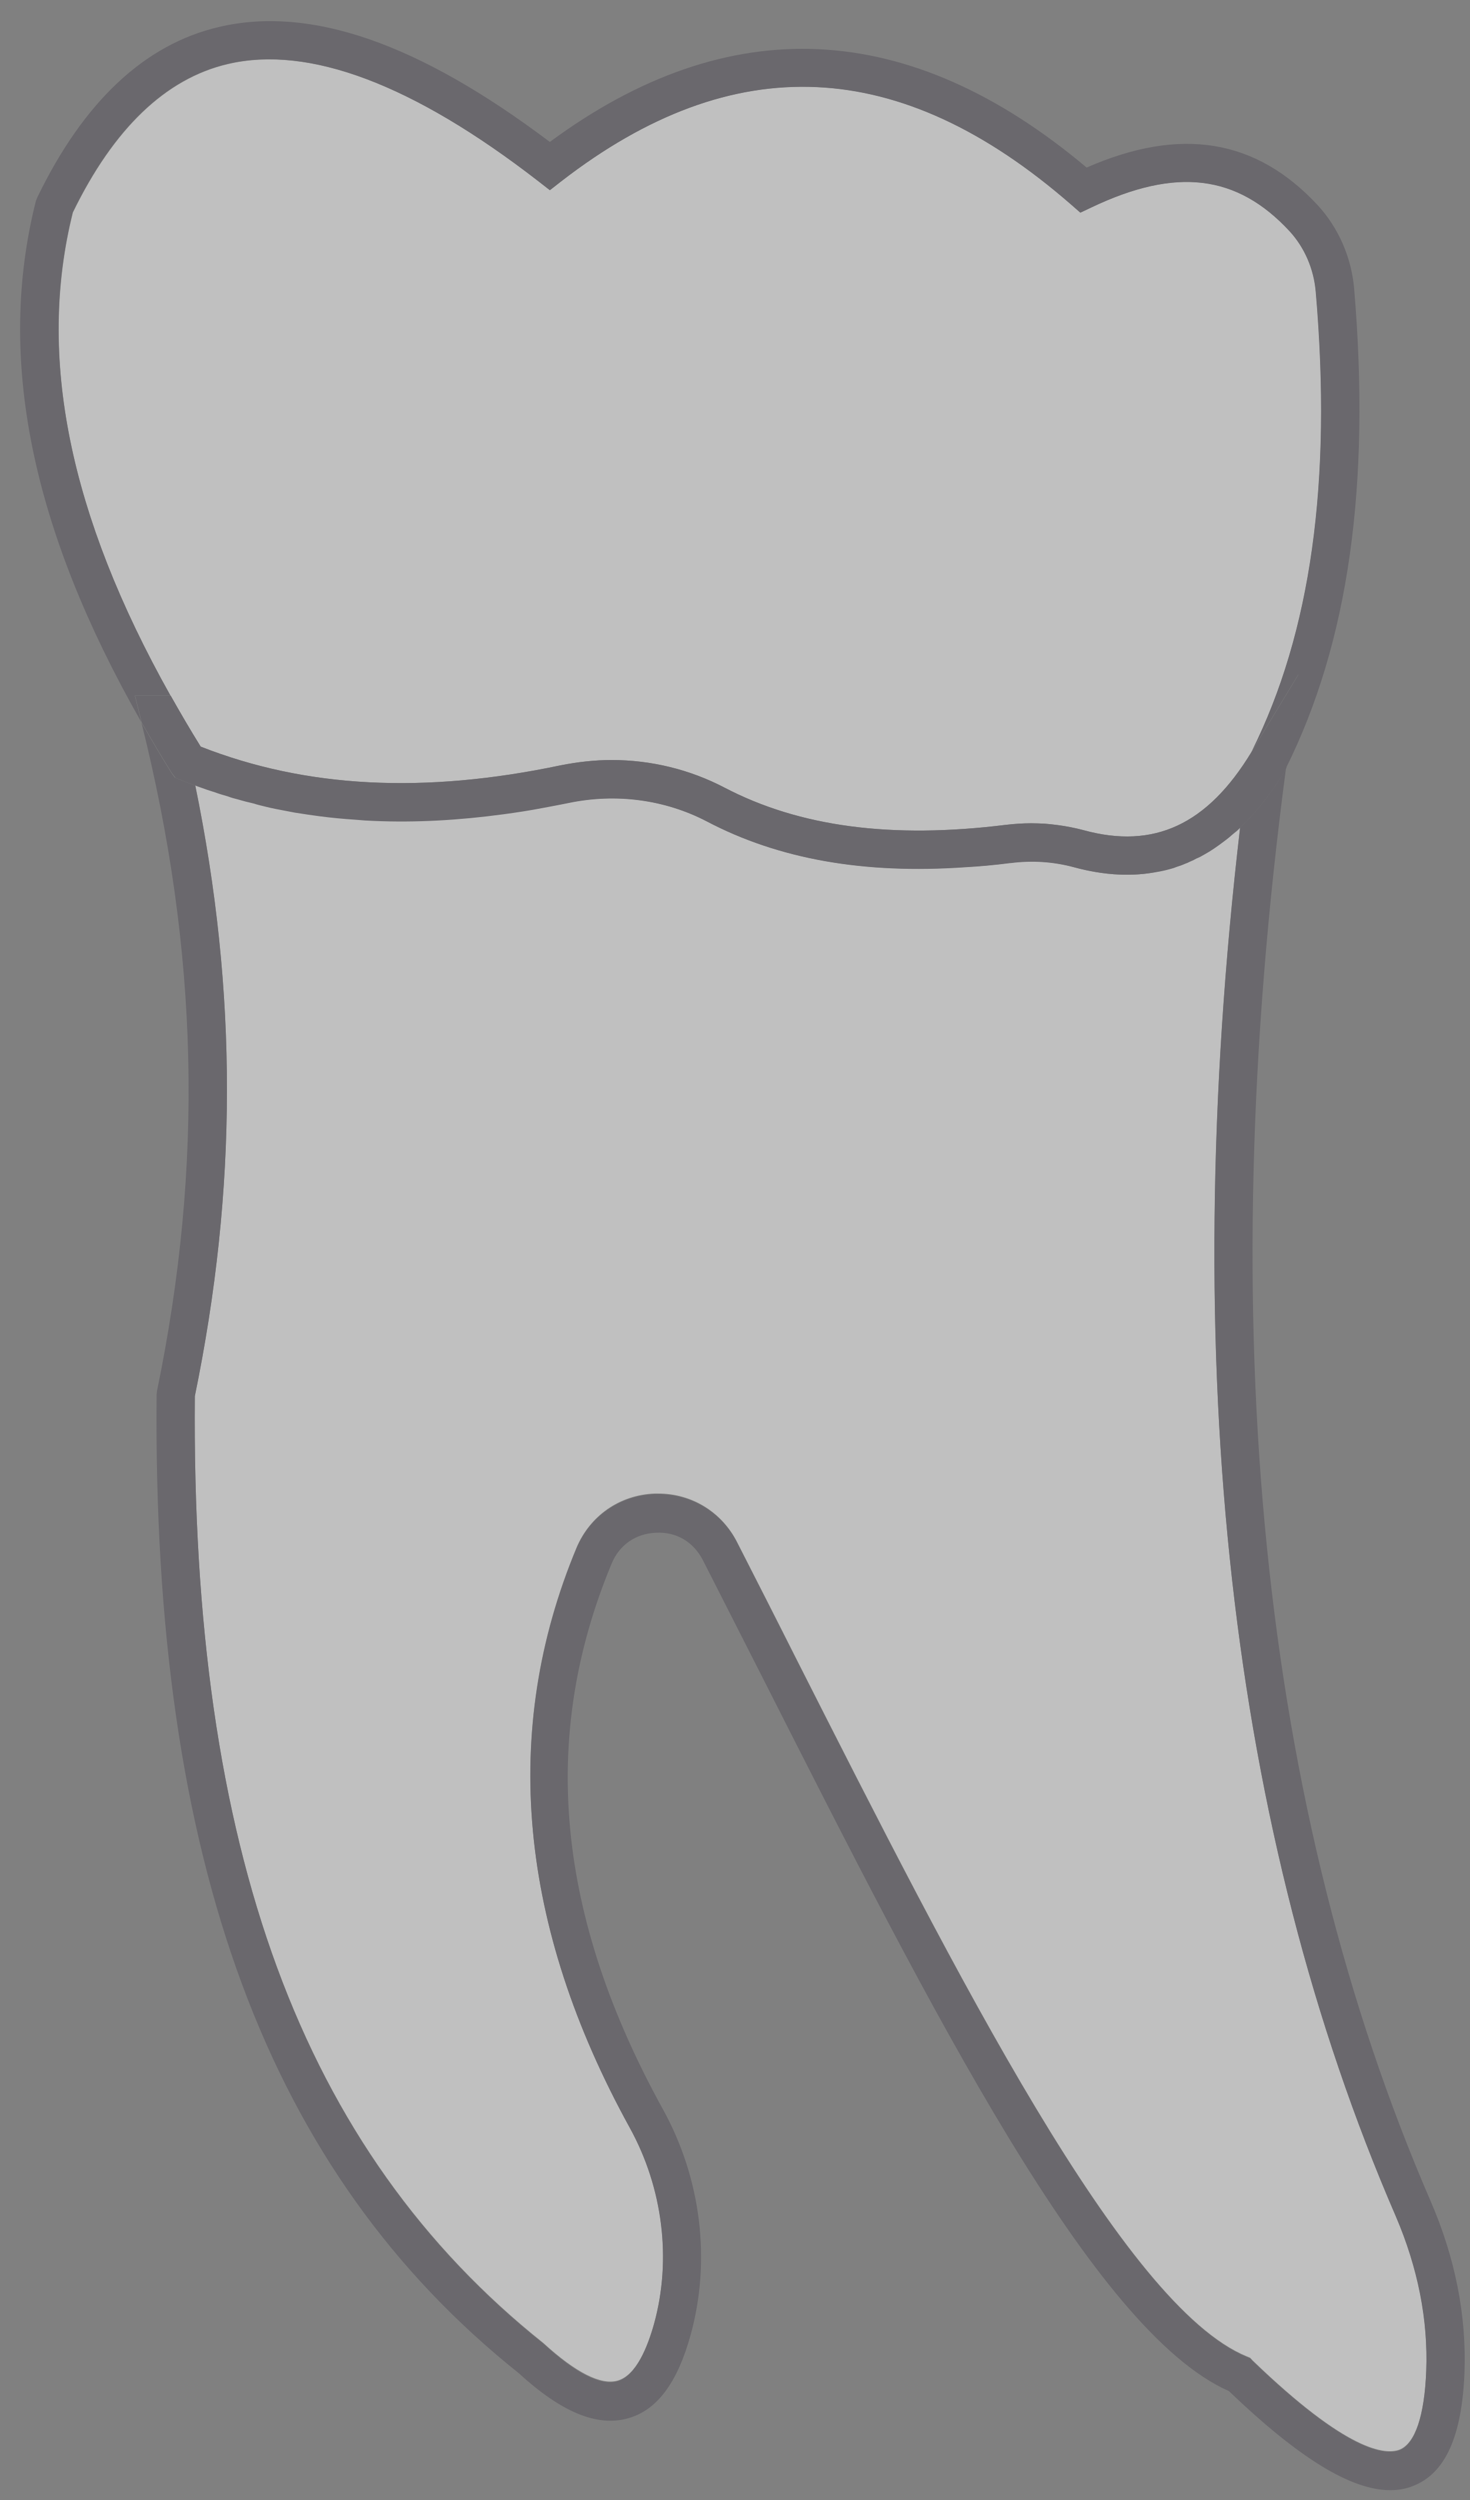 <svg width="60" height="102" viewBox="0 0 60 102" fill="none" xmlns="http://www.w3.org/2000/svg">
<rect x="0" y="0" width="60" height="102" fill="#808080" stroke="none"/>
<g opacity="0.5">
<path d="M23.198 32.752C25.136 32.35 27.13 32.615 28.842 33.508C31.769 35.044 35.234 35.663 39.391 35.373C39.986 35.341 40.597 35.277 41.209 35.205C41.217 35.205 41.225 35.205 41.233 35.205C42.117 35.092 42.986 35.148 43.814 35.373C44.562 35.583 45.293 35.687 45.985 35.687C46.419 35.687 46.845 35.647 47.255 35.558C47.448 35.518 47.649 35.47 47.834 35.422C47.89 35.406 47.955 35.39 47.995 35.365C48.123 35.325 48.244 35.285 48.365 35.229C48.437 35.205 48.501 35.181 48.55 35.148C48.646 35.108 48.734 35.06 48.831 35.012C48.928 34.971 49.024 34.915 49.12 34.867C49.402 34.714 49.667 34.529 49.933 34.328C50.069 34.24 50.19 34.135 50.319 34.015C50.423 33.934 50.52 33.854 50.616 33.757C48.051 55.717 50.19 74.75 56.968 90.397C57.877 92.488 58.295 94.619 58.214 96.726C58.142 98.543 57.764 99.685 57.129 99.942C56.534 100.167 54.982 100.022 51.131 96.308L51.026 96.195L50.889 96.139C45.872 94.08 39.078 80.652 32.501 67.674C31.697 66.074 30.884 64.482 30.08 62.906C29.453 61.683 28.231 60.935 26.864 60.935C26.808 60.935 26.76 60.935 26.719 60.935C25.288 60.992 24.074 61.844 23.527 63.155C20.424 70.601 21.163 78.553 25.706 86.795C27.057 89.248 27.427 92.166 26.695 94.804C26.43 95.753 25.972 96.911 25.208 97.128C24.532 97.321 23.503 96.806 22.185 95.6C12.319 87.736 7.792 75.457 7.953 56.947C9.69 48.488 9.706 40.496 7.969 32.029C8.049 32.061 8.114 32.085 8.194 32.109C8.347 32.173 8.508 32.23 8.668 32.27C8.668 32.27 8.668 32.278 8.676 32.27C8.869 32.342 9.078 32.398 9.279 32.463C9.416 32.511 9.553 32.551 9.681 32.583C9.891 32.648 10.108 32.712 10.333 32.752C10.477 32.8 10.638 32.841 10.783 32.873C10.936 32.905 11.097 32.945 11.249 32.977C11.499 33.034 11.748 33.082 12.005 33.122C12.021 33.122 12.037 33.13 12.062 33.13C12.367 33.186 12.681 33.235 12.994 33.267C13.485 33.339 13.983 33.387 14.49 33.411C14.739 33.436 14.988 33.452 15.246 33.46C16.942 33.532 18.695 33.436 20.536 33.186C21.059 33.114 21.598 33.034 22.136 32.929C22.49 32.889 22.844 32.825 23.198 32.752Z" fill="white"/>
<path d="M53.712 11.903C54.379 19.654 53.511 25.806 51.107 30.63C51.09 30.646 51.083 30.67 51.074 30.686C49.281 33.645 47.102 34.659 44.224 33.871C43.878 33.774 43.524 33.71 43.163 33.662C42.986 33.638 42.809 33.621 42.632 33.605C42.447 33.597 42.262 33.589 42.085 33.589C41.739 33.589 41.394 33.613 41.048 33.654C36.376 34.233 32.629 33.734 29.566 32.134C28.151 31.394 26.567 31.008 24.959 31.008C24.267 31.008 23.568 31.088 22.876 31.225C17.304 32.399 12.488 32.15 8.186 30.461C7.752 29.762 7.342 29.07 6.964 28.387C2.815 21.005 1.512 14.532 2.976 8.67C4.64 5.253 6.763 3.211 9.296 2.616C12.608 1.836 16.87 3.444 21.976 7.384L22.45 7.754L22.924 7.384C29.944 1.956 36.746 2.27 43.717 8.333L44.103 8.67L44.562 8.453C48.011 6.813 50.495 7.111 52.642 9.426C53.253 10.094 53.631 10.962 53.712 11.903Z" fill="white"/>
<path d="M49.94 34.337C50.077 34.232 50.198 34.136 50.326 34.023C50.198 34.144 50.069 34.248 49.94 34.337Z" fill="#534F59"/>
<path d="M48.839 35.021C48.935 34.973 49.032 34.925 49.128 34.876C49.032 34.932 48.935 34.989 48.839 35.021Z" fill="#534F59"/>
<path d="M48.558 35.158C48.654 35.117 48.742 35.077 48.839 35.021C48.742 35.069 48.654 35.117 48.558 35.158Z" fill="#534F59"/>
<path d="M48.002 35.367C48.131 35.326 48.244 35.286 48.372 35.23C48.252 35.294 48.131 35.326 48.002 35.367Z" fill="#534F59"/>
<path d="M47.842 35.422C47.657 35.478 47.456 35.526 47.263 35.559C47.456 35.526 47.641 35.478 47.842 35.422Z" fill="#534F59"/>
<path d="M43.822 35.375C45.044 35.712 46.194 35.777 47.263 35.56C46.853 35.648 46.427 35.688 45.992 35.688C45.293 35.688 44.569 35.584 43.822 35.375Z" fill="#534F59"/>
<path d="M43.163 33.661C42.994 33.637 42.809 33.621 42.632 33.605C42.809 33.621 42.986 33.637 43.163 33.661Z" fill="#534F59"/>
<path d="M39.391 35.374C39.986 35.334 40.589 35.278 41.208 35.205C40.589 35.286 39.986 35.342 39.391 35.374Z" fill="#534F59"/>
<path d="M20.552 33.211C21.083 33.138 21.613 33.058 22.152 32.953C21.613 33.058 21.075 33.138 20.552 33.211Z" fill="#534F59"/>
<path d="M14.497 33.437C14.747 33.461 15.004 33.477 15.253 33.485C14.996 33.477 14.747 33.461 14.497 33.437Z" fill="#534F59"/>
<path d="M10.791 32.89C10.944 32.931 11.104 32.963 11.257 32.995C11.104 32.963 10.944 32.922 10.791 32.89Z" fill="#534F59"/>
<path d="M10.333 32.777C10.477 32.825 10.63 32.858 10.783 32.898C10.638 32.858 10.485 32.825 10.333 32.777Z" fill="#534F59"/>
<path d="M9.689 32.6C9.907 32.672 10.116 32.728 10.341 32.769C10.116 32.728 9.899 32.664 9.689 32.6Z" fill="#534F59"/>
<path d="M6.996 31.508C6.569 30.824 6.159 30.133 5.781 29.465C5.773 29.433 5.765 29.393 5.757 29.361L5.516 28.388H6.971C7.357 29.071 7.759 29.763 8.194 30.462C12.495 32.151 17.304 32.4 22.884 31.226C23.575 31.09 24.275 31.009 24.966 31.009C26.574 31.009 28.158 31.395 29.574 32.135C32.637 33.735 36.384 34.233 41.056 33.654C41.401 33.614 41.747 33.59 42.093 33.59C42.27 33.59 42.455 33.598 42.639 33.606C42.816 33.622 43.001 33.639 43.17 33.663C43.532 33.711 43.886 33.783 44.231 33.872C47.102 34.66 49.281 33.647 51.082 30.687C51.09 30.671 51.098 30.647 51.114 30.631L53.012 27.503L52.521 31.194C52.513 31.242 52.505 31.291 52.505 31.331C52.489 31.371 52.465 31.403 52.449 31.443C51.806 32.505 51.098 33.373 50.334 34.024C50.206 34.137 50.085 34.233 49.948 34.338C49.683 34.539 49.418 34.724 49.136 34.877C49.04 34.933 48.943 34.981 48.847 35.022C48.75 35.078 48.662 35.118 48.565 35.158C48.509 35.19 48.445 35.215 48.38 35.239C48.252 35.295 48.139 35.335 48.011 35.375C47.962 35.399 47.898 35.416 47.85 35.432C47.657 35.488 47.464 35.536 47.271 35.568C46.201 35.777 45.052 35.713 43.83 35.383C42.993 35.158 42.125 35.102 41.248 35.215C41.24 35.215 41.232 35.215 41.224 35.215C40.597 35.295 40.002 35.351 39.407 35.383C35.25 35.673 31.785 35.054 28.858 33.518C27.145 32.625 25.151 32.36 23.213 32.762C22.86 32.834 22.514 32.899 22.168 32.963C21.629 33.068 21.099 33.148 20.568 33.22C18.727 33.47 16.966 33.566 15.277 33.494C15.028 33.486 14.771 33.47 14.522 33.446C14.015 33.413 13.517 33.365 13.026 33.301C12.713 33.261 12.399 33.212 12.093 33.164C12.069 33.164 12.053 33.156 12.037 33.156C11.78 33.108 11.53 33.059 11.281 33.011C11.129 32.979 10.968 32.947 10.815 32.907C10.662 32.867 10.509 32.834 10.365 32.786C10.148 32.738 9.938 32.682 9.713 32.617C9.577 32.585 9.44 32.545 9.311 32.497C9.11 32.44 8.901 32.376 8.708 32.304C8.7 32.312 8.7 32.304 8.7 32.304C8.539 32.255 8.379 32.199 8.226 32.143C7.944 32.046 7.671 31.942 7.398 31.829L7.164 31.733L6.996 31.508Z" fill="#534F59"/>
<path d="M7.132 31.724L7.365 31.82C7.639 31.933 7.912 32.037 8.194 32.134C8.113 32.11 8.049 32.085 7.969 32.053C9.705 40.52 9.689 48.513 7.952 56.972C7.8 75.482 12.319 87.761 22.184 95.625C23.503 96.839 24.532 97.353 25.207 97.153C25.963 96.935 26.43 95.769 26.695 94.829C27.419 92.191 27.057 89.272 25.706 86.82C21.163 78.578 20.431 70.634 23.527 63.18C24.074 61.869 25.288 61.017 26.719 60.96C26.767 60.96 26.816 60.96 26.864 60.96C28.231 60.96 29.453 61.7 30.08 62.93C30.884 64.506 31.696 66.099 32.5 67.699C39.078 80.677 45.872 94.097 50.889 96.163L51.026 96.22L51.13 96.332C54.982 100.039 56.534 100.192 57.129 99.967C57.764 99.71 58.142 98.568 58.214 96.75C58.294 94.652 57.868 92.521 56.968 90.422C50.19 74.775 48.059 55.734 50.616 33.782C50.519 33.879 50.423 33.959 50.318 34.039C51.082 33.38 51.798 32.52 52.433 31.458C52.449 31.418 52.473 31.386 52.489 31.346C49.474 54.134 51.46 73.794 58.391 89.803C59.396 92.119 59.862 94.475 59.774 96.815C59.669 99.388 59.002 100.892 57.708 101.414C57.41 101.543 57.08 101.599 56.743 101.599C55.135 101.599 53.004 100.28 50.157 97.555C44.626 95.11 38.064 82.14 31.109 68.414C30.297 66.822 29.493 65.23 28.689 63.654C28.311 62.922 27.62 62.488 26.767 62.536C25.947 62.569 25.28 63.035 24.966 63.791C22.015 70.875 22.699 78.168 27.065 86.072C28.617 88.886 29.027 92.223 28.191 95.255C27.652 97.217 26.816 98.335 25.642 98.664C24.379 99.026 22.916 98.423 21.171 96.823C10.928 88.653 6.216 75.957 6.393 56.892L6.409 56.747C8.314 47.516 8.113 38.848 5.773 29.48C6.159 30.156 6.561 30.839 6.988 31.523L7.132 31.724Z" fill="#534F59"/>
<path d="M9.287 2.608C6.754 3.203 4.632 5.237 2.967 8.663C1.504 14.524 2.814 20.997 6.955 28.379H5.5L5.741 29.352C5.749 29.384 5.757 29.424 5.765 29.456C1.255 21.544 -0.144 14.573 1.464 8.204L1.52 8.06C3.409 4.152 5.902 1.812 8.925 1.104C12.656 0.22 17.087 1.755 22.442 5.792C29.75 0.397 37.116 0.75 44.352 6.837C48.187 5.157 51.267 5.663 53.784 8.373C54.628 9.29 55.159 10.496 55.271 11.774C55.947 19.799 55.046 26.208 52.489 31.338C52.489 31.29 52.497 31.241 52.505 31.201L52.996 27.511L51.098 30.638C53.502 25.814 54.371 19.671 53.703 11.911C53.623 10.97 53.245 10.102 52.634 9.435C50.487 7.119 48.002 6.821 44.553 8.462L44.095 8.679L43.709 8.341C36.738 2.27 29.935 1.965 22.916 7.392L22.442 7.762L21.967 7.392C16.861 3.436 12.6 1.828 9.287 2.608Z" fill="#534F59"/>
</g>
</svg>
